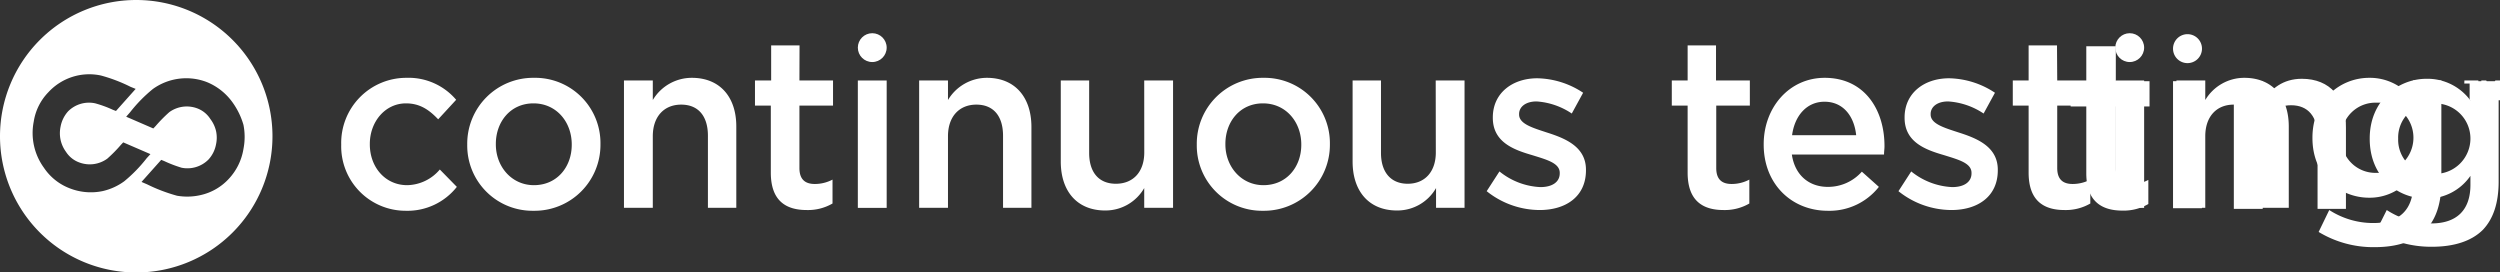 <svg xmlns="http://www.w3.org/2000/svg" viewBox="0 0 440.41 48"><rect x="0" y="0" width="440.41" height="48" fill="#333333" stroke="none"/><defs><style>.cls-1{fill:#fff;}</style></defs><g id="light_logos" data-name="light logos"><path class="cls-1" d="M372.53,8.15h-5V14.3h-2.76v4.46h2.76V30.53c0,4.88,2.65,6.57,6.36,6.57a8.62,8.62,0,0,0,4.57-1.16V31.69a6.21,6.21,0,0,1-3.08.75c-1.7,0-2.65-.85-2.65-2.76V18.76h5.94V14.3h-5.94V8.15Z"/><path class="cls-1" d="M387.9,14.3h-5.09V36.68h5.09Z"/><path class="cls-1" d="M405.51,13.88c-3.4,0-5.41,1.8-6.9,3.92V14.3h-5.09V36.79h5.09V24.06c0-3.5,2-5.52,5-5.52s4.66,2,4.66,5.52V36.79h5V22.47C413.35,17.27,410.49,13.88,405.51,13.88Z"/><path class="cls-1" d="M435.2,14.3v3.4a9.38,9.38,0,0,0-7.74-3.82c-5.09,0-10,3.92-10,10.5v.1c0,6.58,4.77,10.5,10,10.5a9.25,9.25,0,0,0,7.74-4v1.59c0,4.46-2.44,6.79-6.89,6.79A14.53,14.53,0,0,1,420.46,37l-1.91,3.81a19,19,0,0,0,9.86,2.66c3.93,0,7-1,9-3,1.8-1.91,2.76-4.67,2.76-8.49V14.3Zm0,10.18a6.23,6.23,0,0,1-6.47,6.15,6,6,0,0,1-6.26-6.15v-.1a6,6,0,0,1,6.26-6.15A6.18,6.18,0,0,1,435.2,24.48Z"/><path class="cls-1" d="M385.36,11.12a2.55,2.55,0,1,0-2.55-2.54A2.54,2.54,0,0,0,385.36,11.12Z"/><path class="cls-1" d="M24,0A24,24,0,1,0,48,24,24,24,0,0,0,24,0ZM21.88,31.94a10.35,10.35,0,0,1-3.78,1.72,10.19,10.19,0,0,1-5.8-.48,9.57,9.57,0,0,1-4.57-3.64,10.39,10.39,0,0,1-1.79-8.1,9.5,9.5,0,0,1,2.62-5.23,9.78,9.78,0,0,1,9.21-2.91,27.8,27.8,0,0,1,5.24,2l.89.36-3.47,3.89-.53-.2a19.85,19.85,0,0,0-3.14-1.15A5.2,5.2,0,0,0,12,19.61a5.55,5.55,0,0,0-1.33,2.7,5.67,5.67,0,0,0,0,2.32,5.6,5.6,0,0,0,.95,2.11A4.68,4.68,0,0,0,14,28.63a5.25,5.25,0,0,0,4.9-.68,24.77,24.77,0,0,0,2.42-2.46l.39-.41,4.79,2.07-.65.71A25.48,25.48,0,0,1,21.88,31.94Zm18.44-.45a9.56,9.56,0,0,1-5,2.88,10.49,10.49,0,0,1-4.14.11,29.61,29.61,0,0,1-5.25-2l-1-.43,3.47-3.89.52.21A22.51,22.51,0,0,0,32,29.55a5.22,5.22,0,0,0,4.73-1.45,5.39,5.39,0,0,0,1.33-2.69,5.5,5.5,0,0,0,0-2.32,5.58,5.58,0,0,0-1-2.12,4.68,4.68,0,0,0-2.34-1.89,5.25,5.25,0,0,0-4.9.68,25.92,25.92,0,0,0-2.42,2.46l-.39.41-4.78-2.07.7-.8a25.48,25.48,0,0,1,4-4.08,10.08,10.08,0,0,1,9.51-1.22,10.37,10.37,0,0,1,4.57,3.64A12.86,12.86,0,0,1,42.89,22a10.94,10.94,0,0,1,0,4.23A10.06,10.06,0,0,1,40.32,31.49Z"/><path class="cls-1" d="M434.12,14.72h.94v2.94h.54V14.72h1v-.54h-2.46Z"/><path class="cls-1" d="M439.58,14.18l-.84,2.45L438,14.18h-.88v3.48h.54V14.87l.93,2.79h.4l.93-2.79v2.79h.54V14.18Z"/><path class="cls-1" d="M71.73,32.62c-3.87,0-6.58-3.19-6.58-7.18v-.09c0-3.91,2.71-7.14,6.37-7.14,2.5,0,4.13,1.19,5.67,2.81l3.17-3.44a11,11,0,0,0-8.79-3.87A11.47,11.47,0,0,0,60.11,25.44v.08A11.35,11.35,0,0,0,71.48,37.13a11.07,11.07,0,0,0,9-4.21l-3-3.06A7.69,7.69,0,0,1,71.73,32.62Z"/><path class="cls-1" d="M94.06,13.71A11.61,11.61,0,0,0,82.31,25.44v.08A11.49,11.49,0,0,0,94,37.13a11.61,11.61,0,0,0,11.78-11.69v-.09A11.5,11.5,0,0,0,94.06,13.71Zm6.66,11.81c0,3.87-2.58,7.1-6.66,7.1-3.92,0-6.71-3.27-6.71-7.18v-.09c0-3.91,2.59-7.14,6.63-7.14s6.74,3.28,6.74,7.23Z"/><path class="cls-1" d="M121.88,13.71A8,8,0,0,0,115,17.62V14.18h-5.08V36.61H115V24c0-3.48,2-5.57,5-5.57s4.71,2,4.71,5.49V36.61h5V22.29C129.72,17.11,126.84,13.71,121.88,13.71Z"/><path class="cls-1" d="M140.85,8h-5v6.17H133V18.6h2.79V30.41c0,4.93,2.62,6.59,6.33,6.59a8.59,8.59,0,0,0,4.54-1.15V31.64a6.67,6.67,0,0,1-3.12.77c-1.71,0-2.71-.81-2.71-2.81v-11h5.92V14.18h-5.92Z"/><rect class="cls-1" x="151.12" y="14.18" width="5.08" height="22.44"/><path class="cls-1" d="M173.84,13.71A8,8,0,0,0,167,17.62V14.18h-5.08V36.61H167V24c0-3.48,2-5.57,5-5.57s4.7,2,4.7,5.49V36.61h5V22.29C181.67,17.11,178.8,13.71,173.84,13.71Z"/><path class="cls-1" d="M201.58,26.84c0,3.49-2,5.53-5,5.53s-4.71-2-4.71-5.44V14.18h-5V28.46c0,5.22,2.87,8.62,7.83,8.62a7.87,7.87,0,0,0,6.87-3.95v3.48h5.08V14.18h-5.08Z"/><path class="cls-1" d="M222.58,13.71a11.61,11.61,0,0,0-11.75,11.73v.08a11.49,11.49,0,0,0,11.66,11.61,11.62,11.62,0,0,0,11.79-11.69v-.09A11.51,11.51,0,0,0,222.58,13.71Zm6.66,11.81c0,3.87-2.58,7.1-6.66,7.1-3.92,0-6.71-3.27-6.71-7.18v-.09c0-3.91,2.58-7.14,6.62-7.14s6.75,3.28,6.75,7.23Z"/><path class="cls-1" d="M252.94,26.84c0,3.49-2,5.53-4.95,5.53s-4.71-2-4.71-5.44V14.18h-5V28.46c0,5.22,2.87,8.62,7.83,8.62a7.86,7.86,0,0,0,6.87-3.95v3.48H258V14.18h-5.08Z"/><path class="cls-1" d="M272.56,23.36c-2.58-.85-4.95-1.53-4.95-3.19v-.09c0-1.23,1.12-2.21,3.08-2.21a12.55,12.55,0,0,1,6.2,2.13l2-3.66a15,15,0,0,0-8.08-2.55c-4.37,0-7.83,2.6-7.83,6.89v.08c0,4.25,3.63,5.61,6.87,6.55,2.59.81,4.92,1.4,4.92,3.14v.09c0,1.48-1.25,2.42-3.42,2.42a12.31,12.31,0,0,1-7.2-2.76l-2.25,3.48A15,15,0,0,0,271.23,37c4.58,0,8.16-2.34,8.16-7V29.9C279.39,25.86,275.77,24.38,272.56,23.36Z"/><path class="cls-1" d="M302.3,8h-5v6.17h-2.79V18.6h2.79V30.41c0,4.93,2.63,6.59,6.33,6.59a8.59,8.59,0,0,0,4.54-1.15V31.64a6.67,6.67,0,0,1-3.12.77c-1.71,0-2.71-.81-2.71-2.81v-11h5.92V14.18H302.3Z"/><path class="cls-1" d="M321.45,13.71c-6.29,0-10.75,5.27-10.75,11.69v.08c0,6.93,4.91,11.65,11.29,11.65a11.06,11.06,0,0,0,9-4.21l-3-2.68a7.93,7.93,0,0,1-6,2.68c-3.25,0-5.79-2-6.33-5.7H331.9c0-.51.08-1,.08-1.44C332,19.32,328.45,13.71,321.45,13.71ZM315.7,23.82c.46-3.48,2.62-5.9,5.71-5.9,3.33,0,5.24,2.59,5.58,5.9Z"/><path class="cls-1" d="M345.11,23.36c-2.59-.85-5-1.53-5-3.19v-.09c0-1.23,1.12-2.21,3.08-2.21A12.62,12.62,0,0,1,349.44,20l2-3.66a15.07,15.07,0,0,0-8.08-2.55c-4.38,0-7.84,2.6-7.84,6.89v.08c0,4.25,3.63,5.61,6.88,6.55,2.58.81,4.91,1.4,4.91,3.14v.09c0,1.48-1.25,2.42-3.41,2.42a12.36,12.36,0,0,1-7.21-2.76l-2.25,3.48A15,15,0,0,0,343.77,37c4.58,0,8.17-2.34,8.17-7V29.9C351.94,25.86,348.31,24.38,345.11,23.36Z"/><path class="cls-1" d="M362.37,8h-5v6.17h-2.79V18.6h2.79V30.41c0,4.93,2.63,6.59,6.33,6.59a8.59,8.59,0,0,0,4.54-1.15V31.64a6.67,6.67,0,0,1-3.12.77c-1.71,0-2.71-.81-2.71-2.81v-11h5.92V14.18h-5.92Z"/><rect class="cls-1" x="372.64" y="14.18" width="5.08" height="22.44"/><path class="cls-1" d="M395.37,13.71a8,8,0,0,0-6.88,3.91V14.18h-5.08V36.61h5.08V24c0-3.48,2-5.57,5-5.57s4.71,2,4.71,5.49V36.61h5V22.29C403.2,17.11,400.32,13.71,395.37,13.71Z"/><path class="cls-1" d="M425.08,14.18v3.35a9.44,9.44,0,0,0-7.71-3.82c-5.12,0-10,3.91-10,10.54v.08c0,6.59,4.8,10.5,10,10.5a9.22,9.22,0,0,0,7.75-4.08v1.7c0,4.51-2.46,6.84-7,6.84A14.24,14.24,0,0,1,410.33,37l-1.87,3.86a18.57,18.57,0,0,0,9.83,2.68c4,0,7-1,9-3,1.83-1.87,2.79-4.67,2.79-8.46V14.18Zm.08,10.11a6.19,6.19,0,0,1-6.46,6.16,6,6,0,0,1-6.24-6.16v-.08a6,6,0,0,1,6.24-6.12,6.16,6.16,0,0,1,6.46,6.12Z"/><circle class="cls-1" cx="153.66" cy="8.39" r="2.54"/><circle class="cls-1" cx="375.18" cy="8.39" r="2.54"/></g></svg>